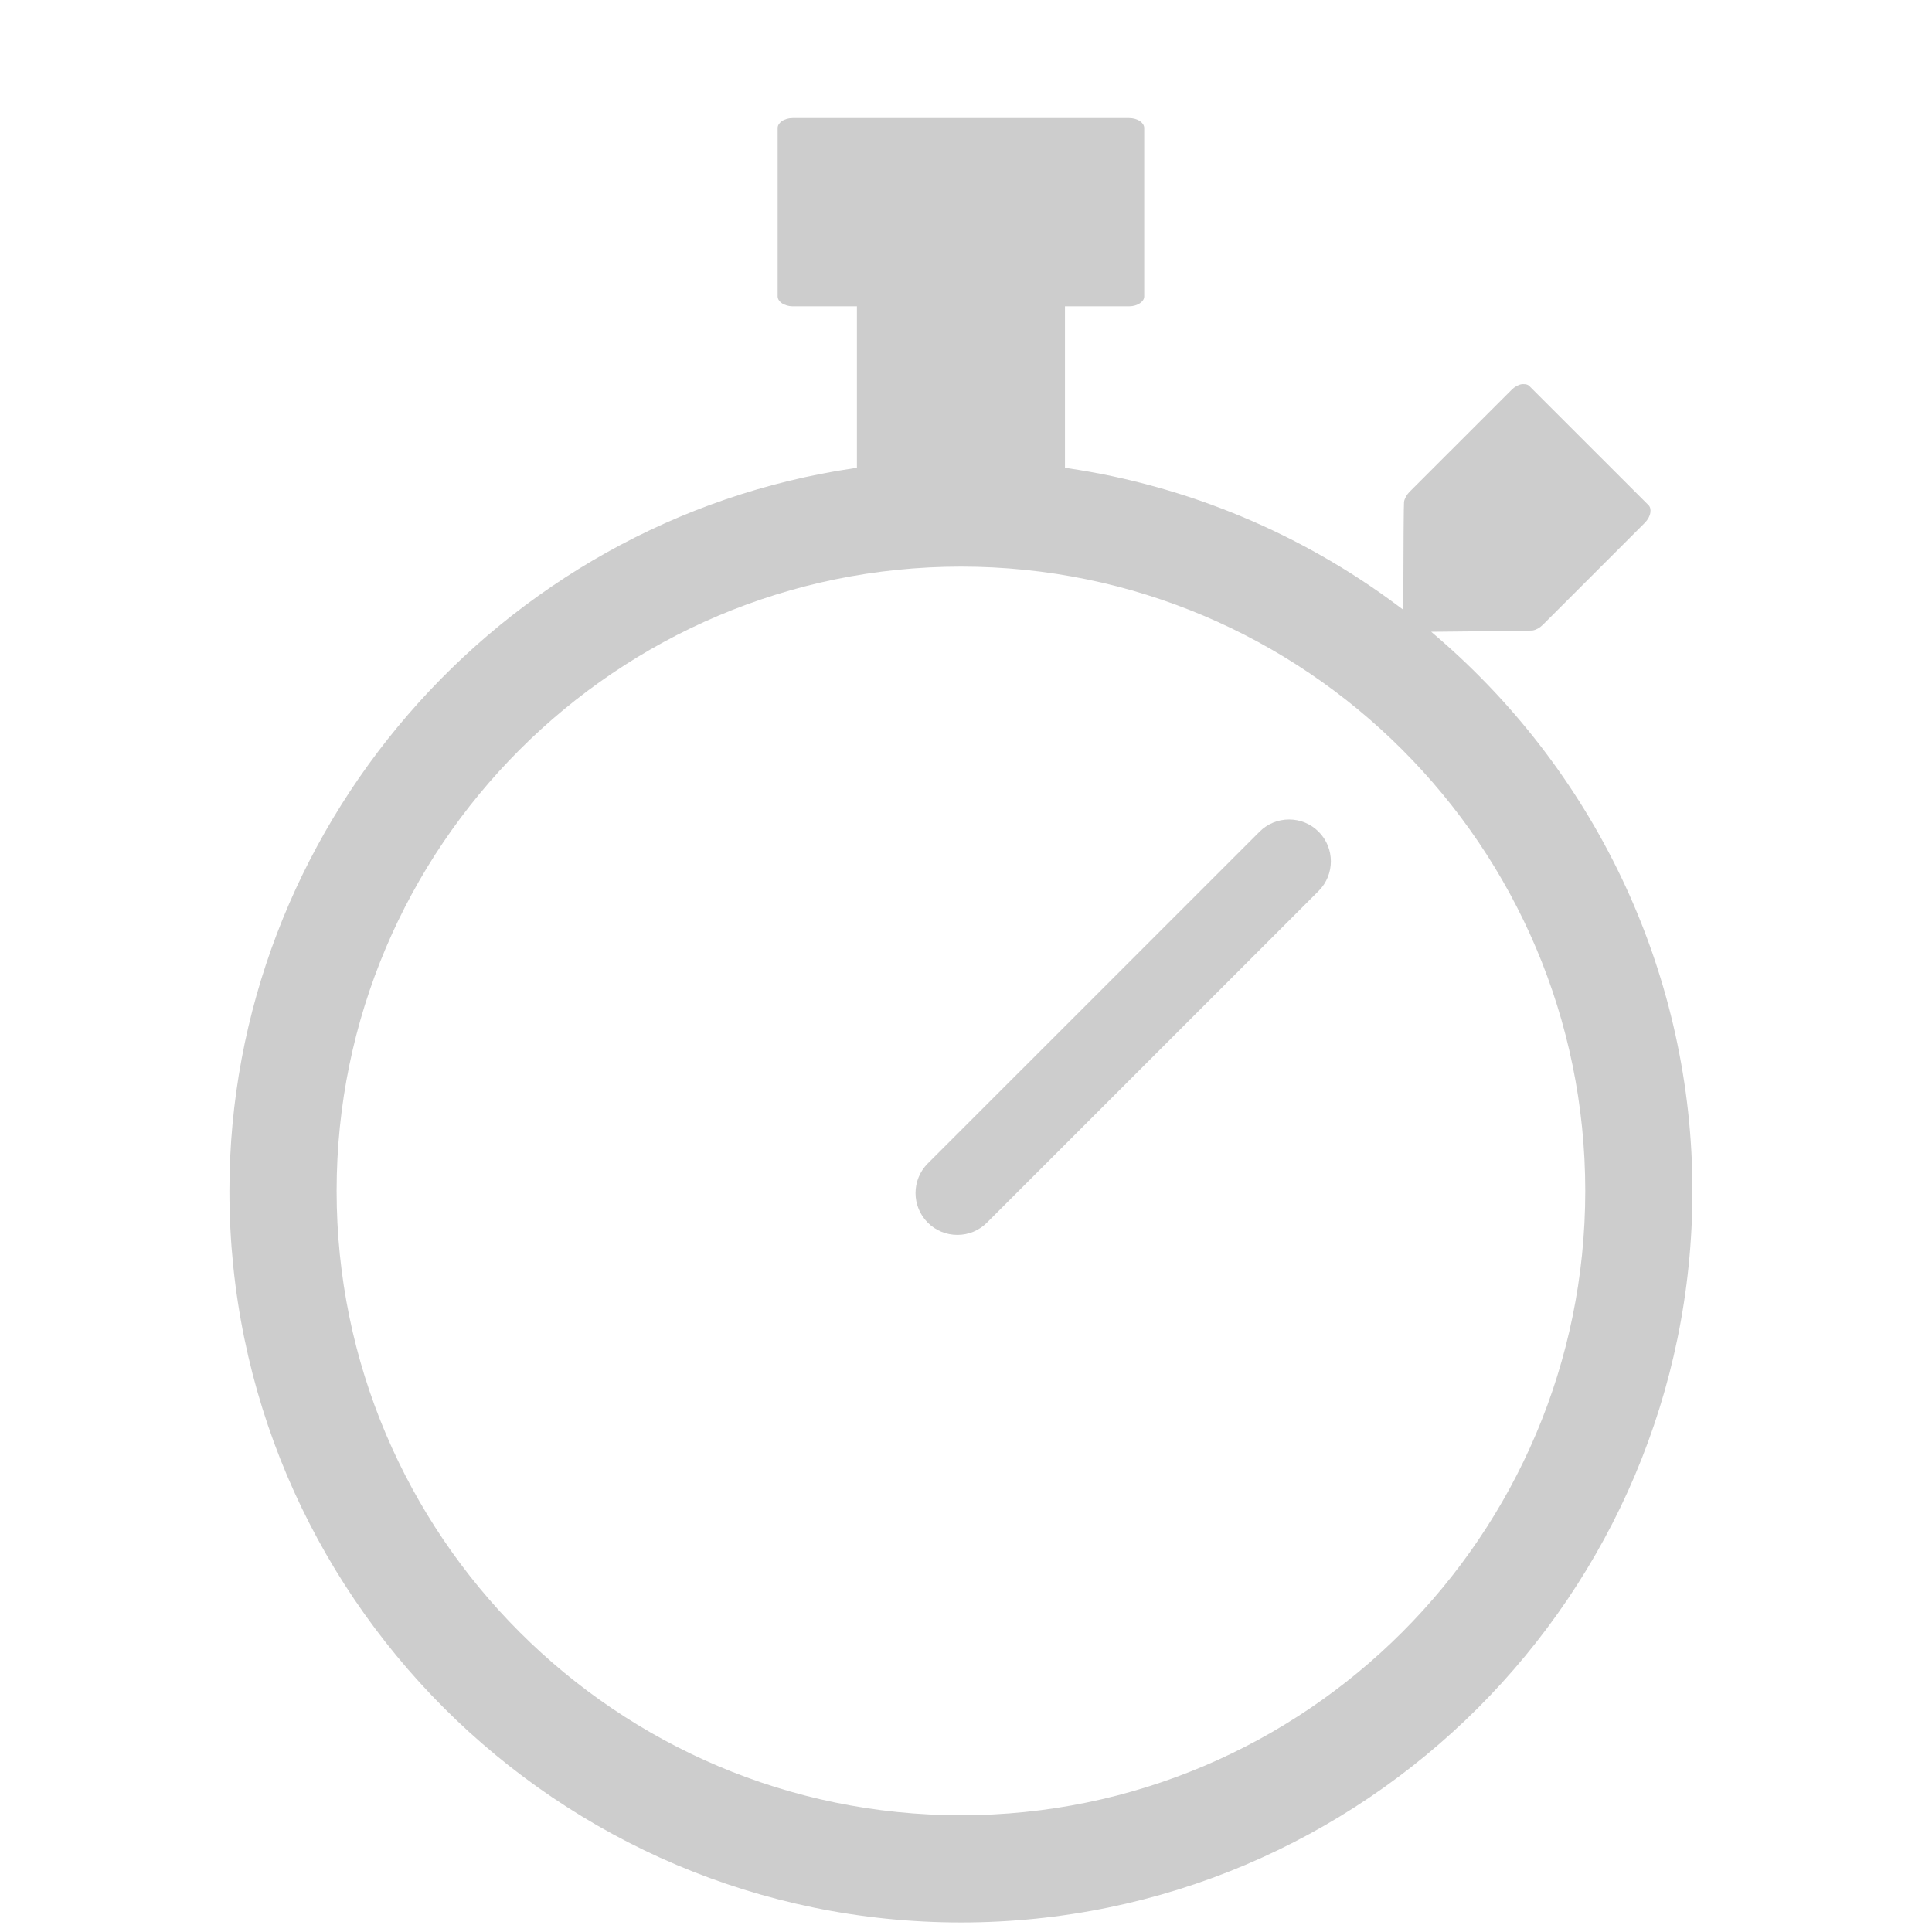 <?xml version="1.0" standalone="no"?><!DOCTYPE svg PUBLIC "-//W3C//DTD SVG 1.1//EN" "http://www.w3.org/Graphics/SVG/1.1/DTD/svg11.dtd"><svg t="1535333764574" class="icon" style="" viewBox="0 0 1024 1024" version="1.1" xmlns="http://www.w3.org/2000/svg" p-id="2009" xmlns:xlink="http://www.w3.org/1999/xlink" width="32" height="32"><defs><style type="text/css"></style></defs><path d="M923.887-1.0e-06" p-id="2010" fill="#cdcdcd"></path><path d="M509.339 1018.944c-213.805 0-387.745-173.941-387.745-387.738 0-190.601 142.393-355.289 331.205-383.069l1.384-0.203L454.182 162.348l-34.036 0c-2.139 0-4.277-0.629-5.857-1.727-1.342-0.958-2.124-2.237-2.124-3.501l0-89.34c0-1.244 0.783-2.523 2.139-3.509 1.509-1.076 3.635-1.699 5.842-1.699l178.301 0c2.222 0 4.361 0.622 5.857 1.699 1.37 0.986 2.152 2.265 2.152 3.509l0 89.34c0 1.307-0.769 2.551-2.167 3.501-1.482 1.09-3.648 1.727-5.842 1.727L564.453 162.348l0 85.593 1.384 0.203c63.348 9.309 123.983 34.581 175.337 73.097l2.585 1.936 0.014-3.229c0.084-32.429 0.237-52.605 0.391-53.969 0.307-1.796 1.398-3.76 2.95-5.326l54.122-54.094c1.509-1.545 3.494-2.634 5.339-2.942 0.28-0.014 0.545-0.021 0.796-0.021 1.468 0 2.446 0.245 3.173 0.978l63.222 63.194c0.881 0.888 1.216 2.32 0.937 4.026-0.28 1.789-1.342 3.718-2.935 5.319l-54.108 54.108c-1.537 1.545-3.494 2.621-5.339 2.942-0.894 0.111-10.232 0.322-49.44 0.65l-4.319 0.035 3.27 2.817c85.922 74.012 135.193 181.006 135.193 293.542C897.027 845.004 723.116 1018.944 509.339 1018.944zM509.339 300.316c-182.466 0-330.925 148.438-330.925 330.891 0 182.466 148.459 330.919 330.925 330.919 182.453 0 330.883-148.451 330.883-330.919C840.222 448.754 691.792 300.316 509.339 300.316zM507.437 654.514c-5.927 0-11.503-2.299-15.697-6.485-8.653-8.652-8.653-22.721 0-31.366l175.827-175.813c4.179-4.194 9.757-6.506 15.683-6.506 5.913 0 11.49 2.314 15.669 6.506 8.624 8.632 8.624 22.7 0 31.366L523.093 648.036C518.914 652.215 513.351 654.514 507.437 654.514z" p-id="2011" fill="#cdcdcd"></path></svg>